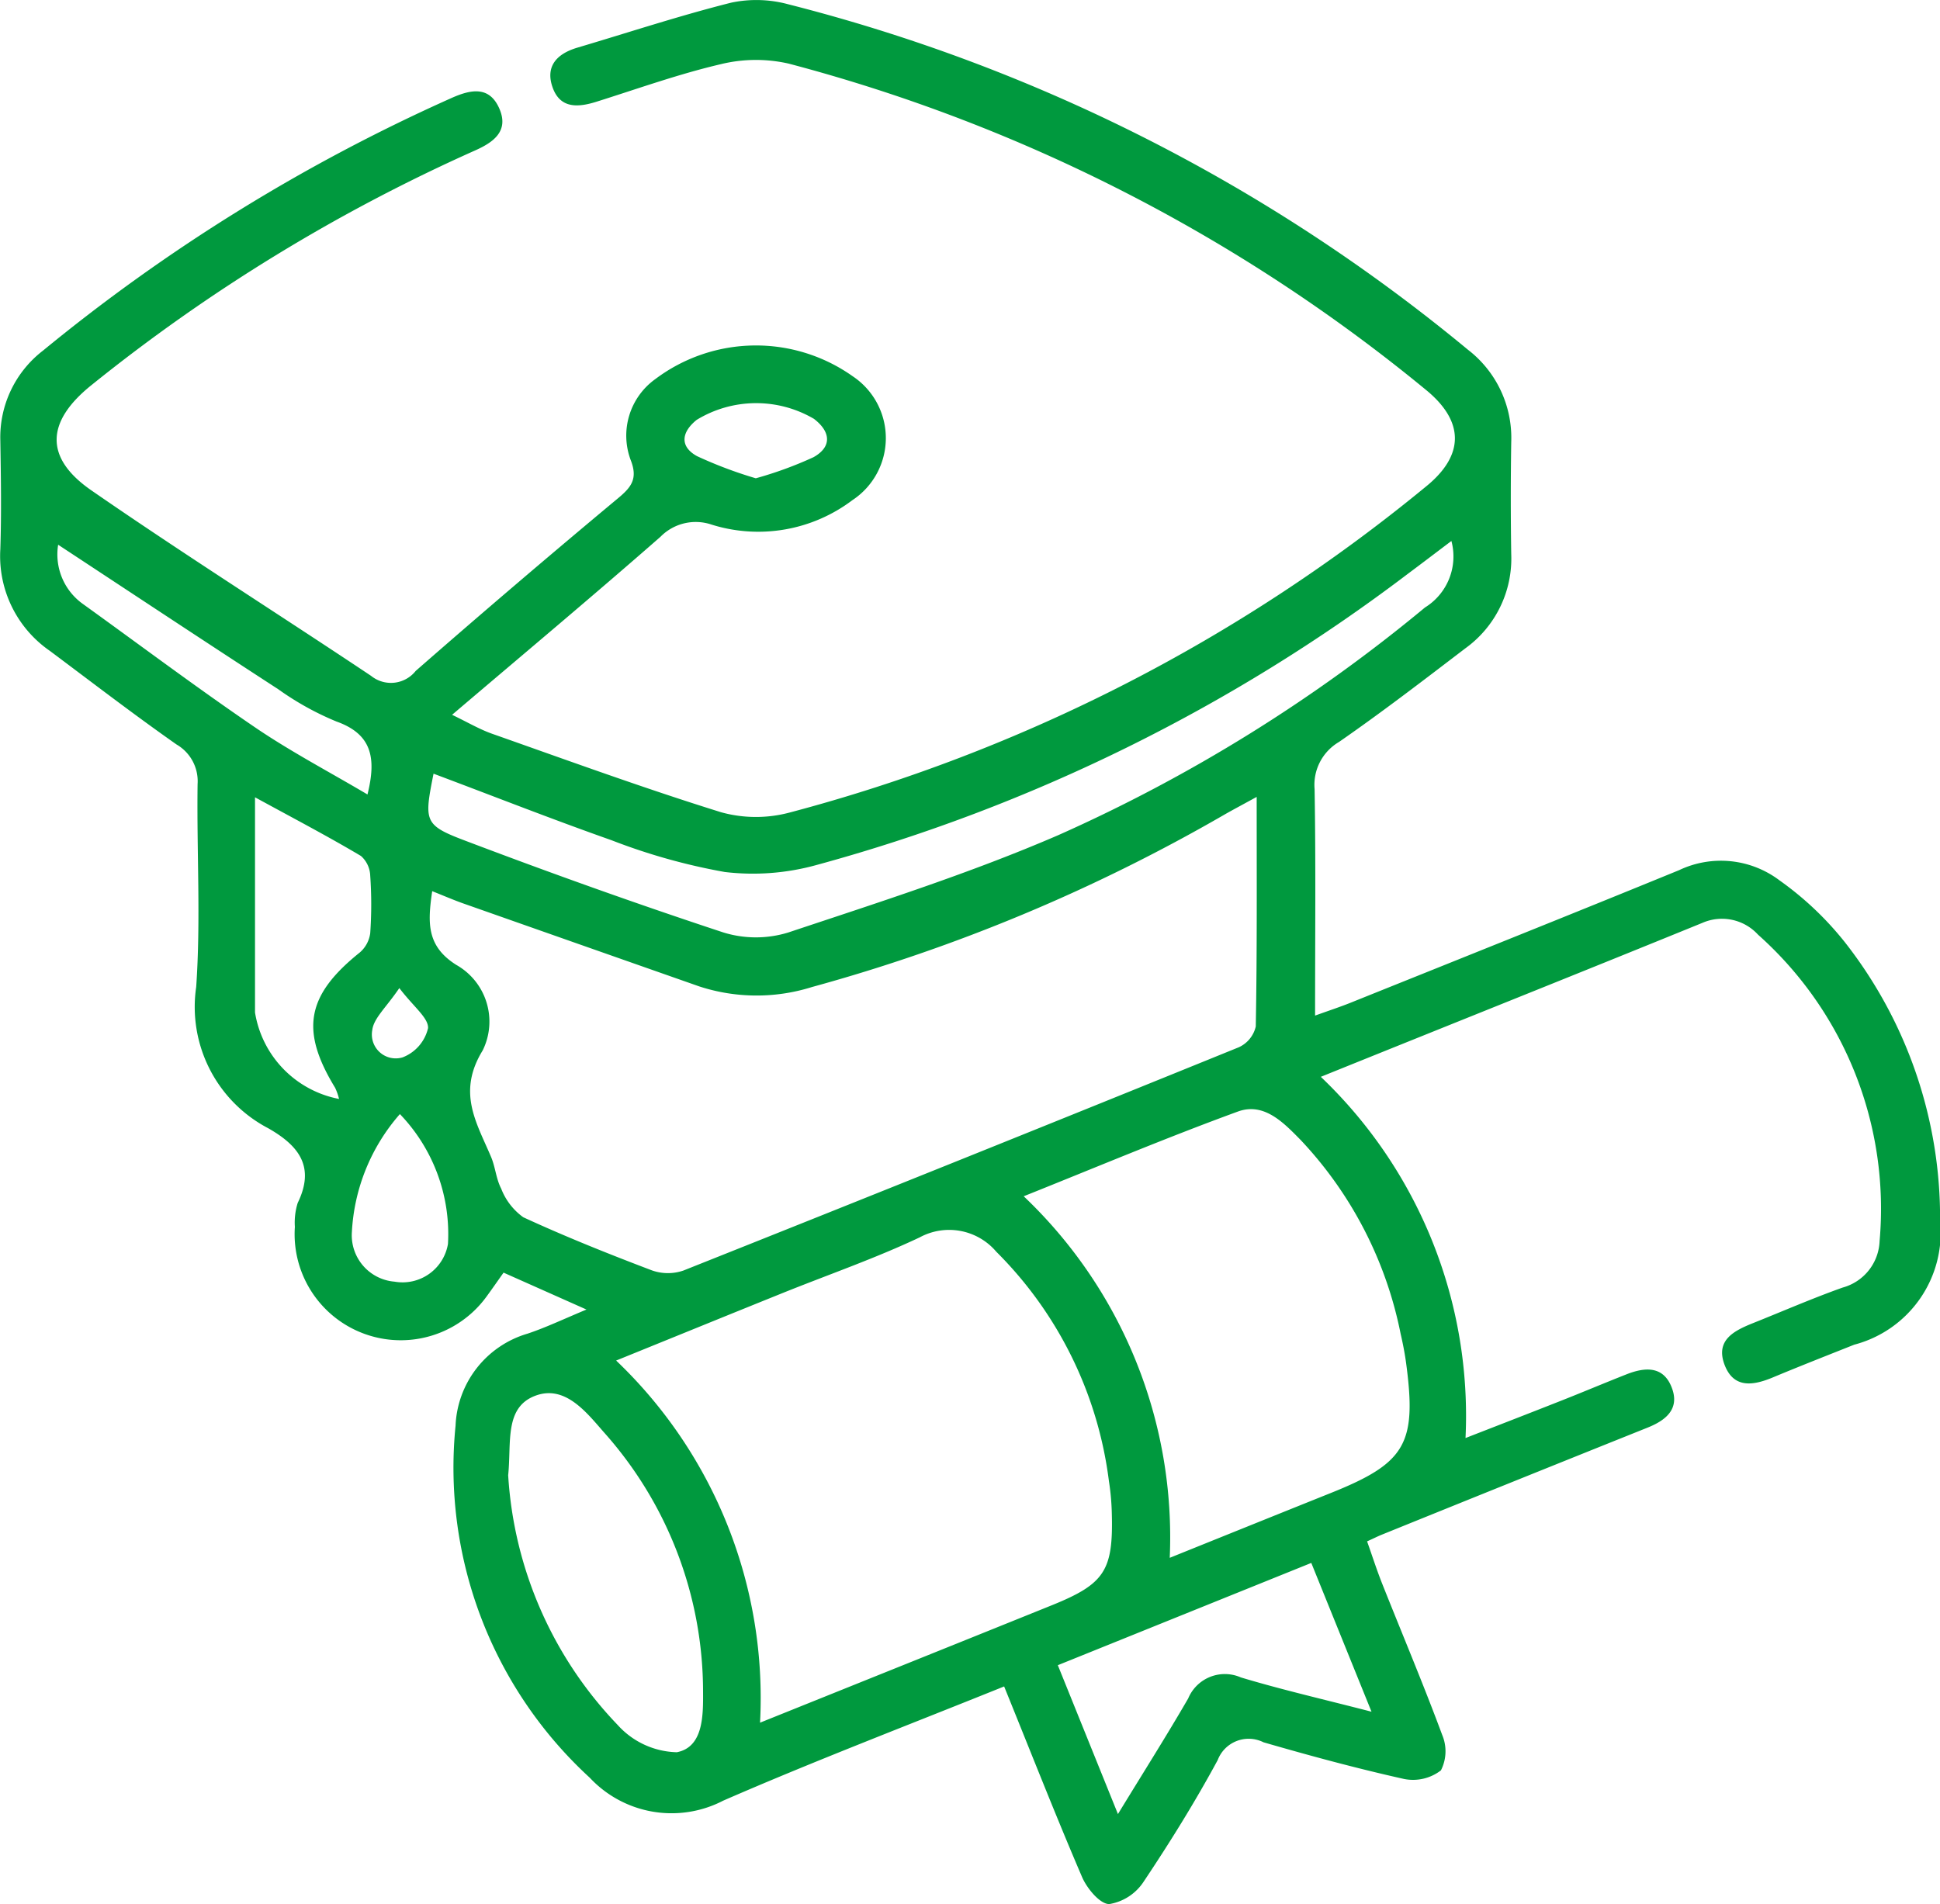 <svg xmlns="http://www.w3.org/2000/svg" width="55.246" height="54.234" viewBox="0 0 55.246 54.234">
  <g id="Grupo_5808" data-name="Grupo 5808" transform="translate(-143.944 -257.745)">
    <path id="Trazado_5946" data-name="Trazado 5946" d="M172.539,305.778c-2.741,1.106-5.4,2.12-8,3.253a3.189,3.189,0,0,1-3.8-.653,11.985,11.985,0,0,1-3.822-10.025,2.856,2.856,0,0,1,2.05-2.623c.507-.169.993-.4,1.678-.687l-2.361-1.051c-.174.246-.318.453-.466.656a3.022,3.022,0,0,1-5.477-1.96,1.873,1.873,0,0,1,.081-.682c.5-1.028.036-1.628-.839-2.126a3.9,3.9,0,0,1-2.052-4.024c.133-1.918.013-3.853.04-5.78a1.209,1.209,0,0,0-.6-1.127c-1.223-.858-2.409-1.77-3.606-2.665a3.281,3.281,0,0,1-1.412-2.892c.034-1.034.017-2.071,0-3.106a3.114,3.114,0,0,1,1.214-2.554,51.259,51.259,0,0,1,11.627-7.192c.556-.249,1.094-.361,1.378.317.265.634-.19.947-.7,1.174a49.661,49.661,0,0,0-10.93,6.688c-1.283,1.033-1.343,2.059,0,2.99,2.62,1.812,5.316,3.514,7.967,5.284a.9.9,0,0,0,1.273-.139q2.859-2.5,5.775-4.929c.366-.307.554-.547.35-1.07a1.981,1.981,0,0,1,.7-2.314,4.766,4.766,0,0,1,5.623-.077,2.116,2.116,0,0,1-.013,3.527,4.445,4.445,0,0,1-4.014.694,1.406,1.406,0,0,0-1.451.349c-1.923,1.685-3.884,3.326-5.934,5.07.444.213.782.414,1.146.542,2.165.763,4.323,1.551,6.514,2.233a3.717,3.717,0,0,0,1.936.013,47.7,47.7,0,0,0,18.124-9.278c1.12-.9,1.116-1.875-.008-2.782a47.667,47.667,0,0,0-18.126-9.275,4.208,4.208,0,0,0-1.938.017c-1.2.281-2.365.7-3.544,1.071-.508.158-1.015.2-1.235-.393-.227-.614.112-.976.7-1.15,1.458-.432,2.905-.91,4.379-1.281a3.468,3.468,0,0,1,1.614.043,49.4,49.4,0,0,1,19.362,9.838,3.166,3.166,0,0,1,1.238,2.632q-.025,1.6,0,3.193a3.15,3.15,0,0,1-1.306,2.683c-1.188.907-2.374,1.819-3.6,2.668a1.415,1.415,0,0,0-.694,1.343c.036,2.1.014,4.194.014,6.45.408-.147.714-.247,1.013-.367,3.119-1.254,6.24-2.5,9.351-3.774a2.771,2.771,0,0,1,2.861.289,9.084,9.084,0,0,1,1.865,1.766,12.719,12.719,0,0,1,2.708,7.928,3.3,3.3,0,0,1-2.444,3.531c-.774.308-1.55.612-2.319.933-.561.234-1.115.32-1.374-.36-.265-.7.266-.968.8-1.183.854-.341,1.7-.71,2.563-1.017a1.428,1.428,0,0,0,1.052-1.326,10.451,10.451,0,0,0-3.462-8.725,1.391,1.391,0,0,0-1.582-.337c-3.59,1.464-7.19,2.9-10.869,4.386a13.335,13.335,0,0,1,4.121,10.288c.941-.367,1.857-.721,2.77-1.082.615-.243,1.222-.5,1.838-.742.5-.192,1.007-.23,1.25.35.26.619-.122.956-.668,1.175q-3.8,1.523-7.593,3.059c-.1.042-.2.092-.4.183.144.406.27.8.423,1.188.573,1.442,1.177,2.872,1.716,4.325a1.2,1.2,0,0,1-.036,1.009,1.3,1.3,0,0,1-1.052.245c-1.345-.3-2.677-.661-4-1.044a.944.944,0,0,0-1.306.508c-.642,1.187-1.357,2.338-2.107,3.46a1.45,1.45,0,0,1-.981.64c-.264,0-.634-.445-.774-.771C174,309.442,173.3,307.651,172.539,305.778Zm7.191-25.335c-.443.243-.691.374-.935.514a49.72,49.72,0,0,1-11.727,4.9,5.257,5.257,0,0,1-3.21-.017q-3.368-1.182-6.735-2.368c-.279-.1-.552-.218-.871-.345-.133.907-.159,1.567.686,2.1a1.854,1.854,0,0,1,.752,2.435c-.736,1.2-.176,2.054.239,3.036.122.289.143.625.287.9a1.8,1.8,0,0,0,.63.817c1.2.553,2.424,1.043,3.658,1.511a1.36,1.36,0,0,0,.9.007q7.92-3.152,15.818-6.36a.863.863,0,0,0,.483-.592C179.744,284.863,179.731,282.744,179.731,280.443ZM165.588,306.81c2.852-1.147,5.592-2.247,8.331-3.353,1.477-.6,1.728-.981,1.687-2.583a7.005,7.005,0,0,0-.083-.945,11.187,11.187,0,0,0-3.207-6.532,1.76,1.76,0,0,0-2.182-.409c-1.27.6-2.605,1.062-3.91,1.588-1.557.628-3.112,1.262-4.734,1.92A13.277,13.277,0,0,1,165.588,306.81Zm11.666-4.695c1.61-.649,3.1-1.25,4.586-1.846,2.131-.853,2.453-1.4,2.148-3.688-.038-.284-.093-.567-.158-.847a11.231,11.231,0,0,0-2.845-5.518c-.481-.488-1.041-1.085-1.789-.812-2.036.744-4.035,1.587-6.1,2.413A13.392,13.392,0,0,1,177.255,302.116ZM156.29,279.781c-.268,1.351-.276,1.461.881,1.9,2.44.926,4.9,1.807,7.376,2.623a3.131,3.131,0,0,0,1.845,0c2.584-.861,5.19-1.692,7.686-2.771a45,45,0,0,0,10.446-6.486,1.707,1.707,0,0,0,.752-1.894c-.473.357-.858.651-1.246.94a49.247,49.247,0,0,1-16.831,8.288,6.783,6.783,0,0,1-2.616.2,17.273,17.273,0,0,1-3.228-.906C159.656,281.076,157.979,280.414,156.29,279.781Zm2.125,19.974a11.252,11.252,0,0,0,3.124,7.126,2.338,2.338,0,0,0,1.679.771c.764-.147.751-1.066.747-1.742a11.092,11.092,0,0,0-2.835-7.384c-.5-.574-1.1-1.335-1.93-1.032C158.3,297.823,158.511,298.827,158.416,299.755Zm22.871,2.505-7.218,2.913,1.712,4.24c.728-1.193,1.385-2.23,2-3.292a1.132,1.132,0,0,1,1.5-.6c1.172.353,2.368.626,3.721.977Zm-30.08-21.806c0,2.168,0,4.147,0,6.127a2.993,2.993,0,0,0,2.393,2.464,1.659,1.659,0,0,0-.112-.319c-1-1.638-.815-2.635.7-3.85a.877.877,0,0,0,.3-.552,11.762,11.762,0,0,0,0-1.638.784.784,0,0,0-.265-.562C153.3,281.576,152.336,281.07,151.207,280.454ZM145.6,273.26a1.732,1.732,0,0,0,.709,1.69c1.631,1.174,3.239,2.382,4.9,3.513,1.011.688,2.1,1.259,3.2,1.91.255-1.029.134-1.716-.884-2.078a8.227,8.227,0,0,1-1.654-.917C149.805,276.036,147.753,274.677,145.6,273.26Zm9.734,16.214a5.53,5.53,0,0,0-1.369,3.354,1.326,1.326,0,0,0,1.214,1.421,1.312,1.312,0,0,0,1.522-1.075A4.931,4.931,0,0,0,155.33,289.474Zm10.135-18.107a10.9,10.9,0,0,0,1.641-.6c.524-.292.5-.72.012-1.093a3.251,3.251,0,0,0-3.339.03c-.444.357-.48.763.009,1.032A12.078,12.078,0,0,0,165.465,271.367Zm-10.152,14.518c-.377.558-.731.858-.772,1.2a.68.68,0,0,0,.864.776,1.18,1.18,0,0,0,.725-.834C156.147,286.736,155.722,286.421,155.314,285.885Z" fill="#00993e"/>
  </g>
</svg>
